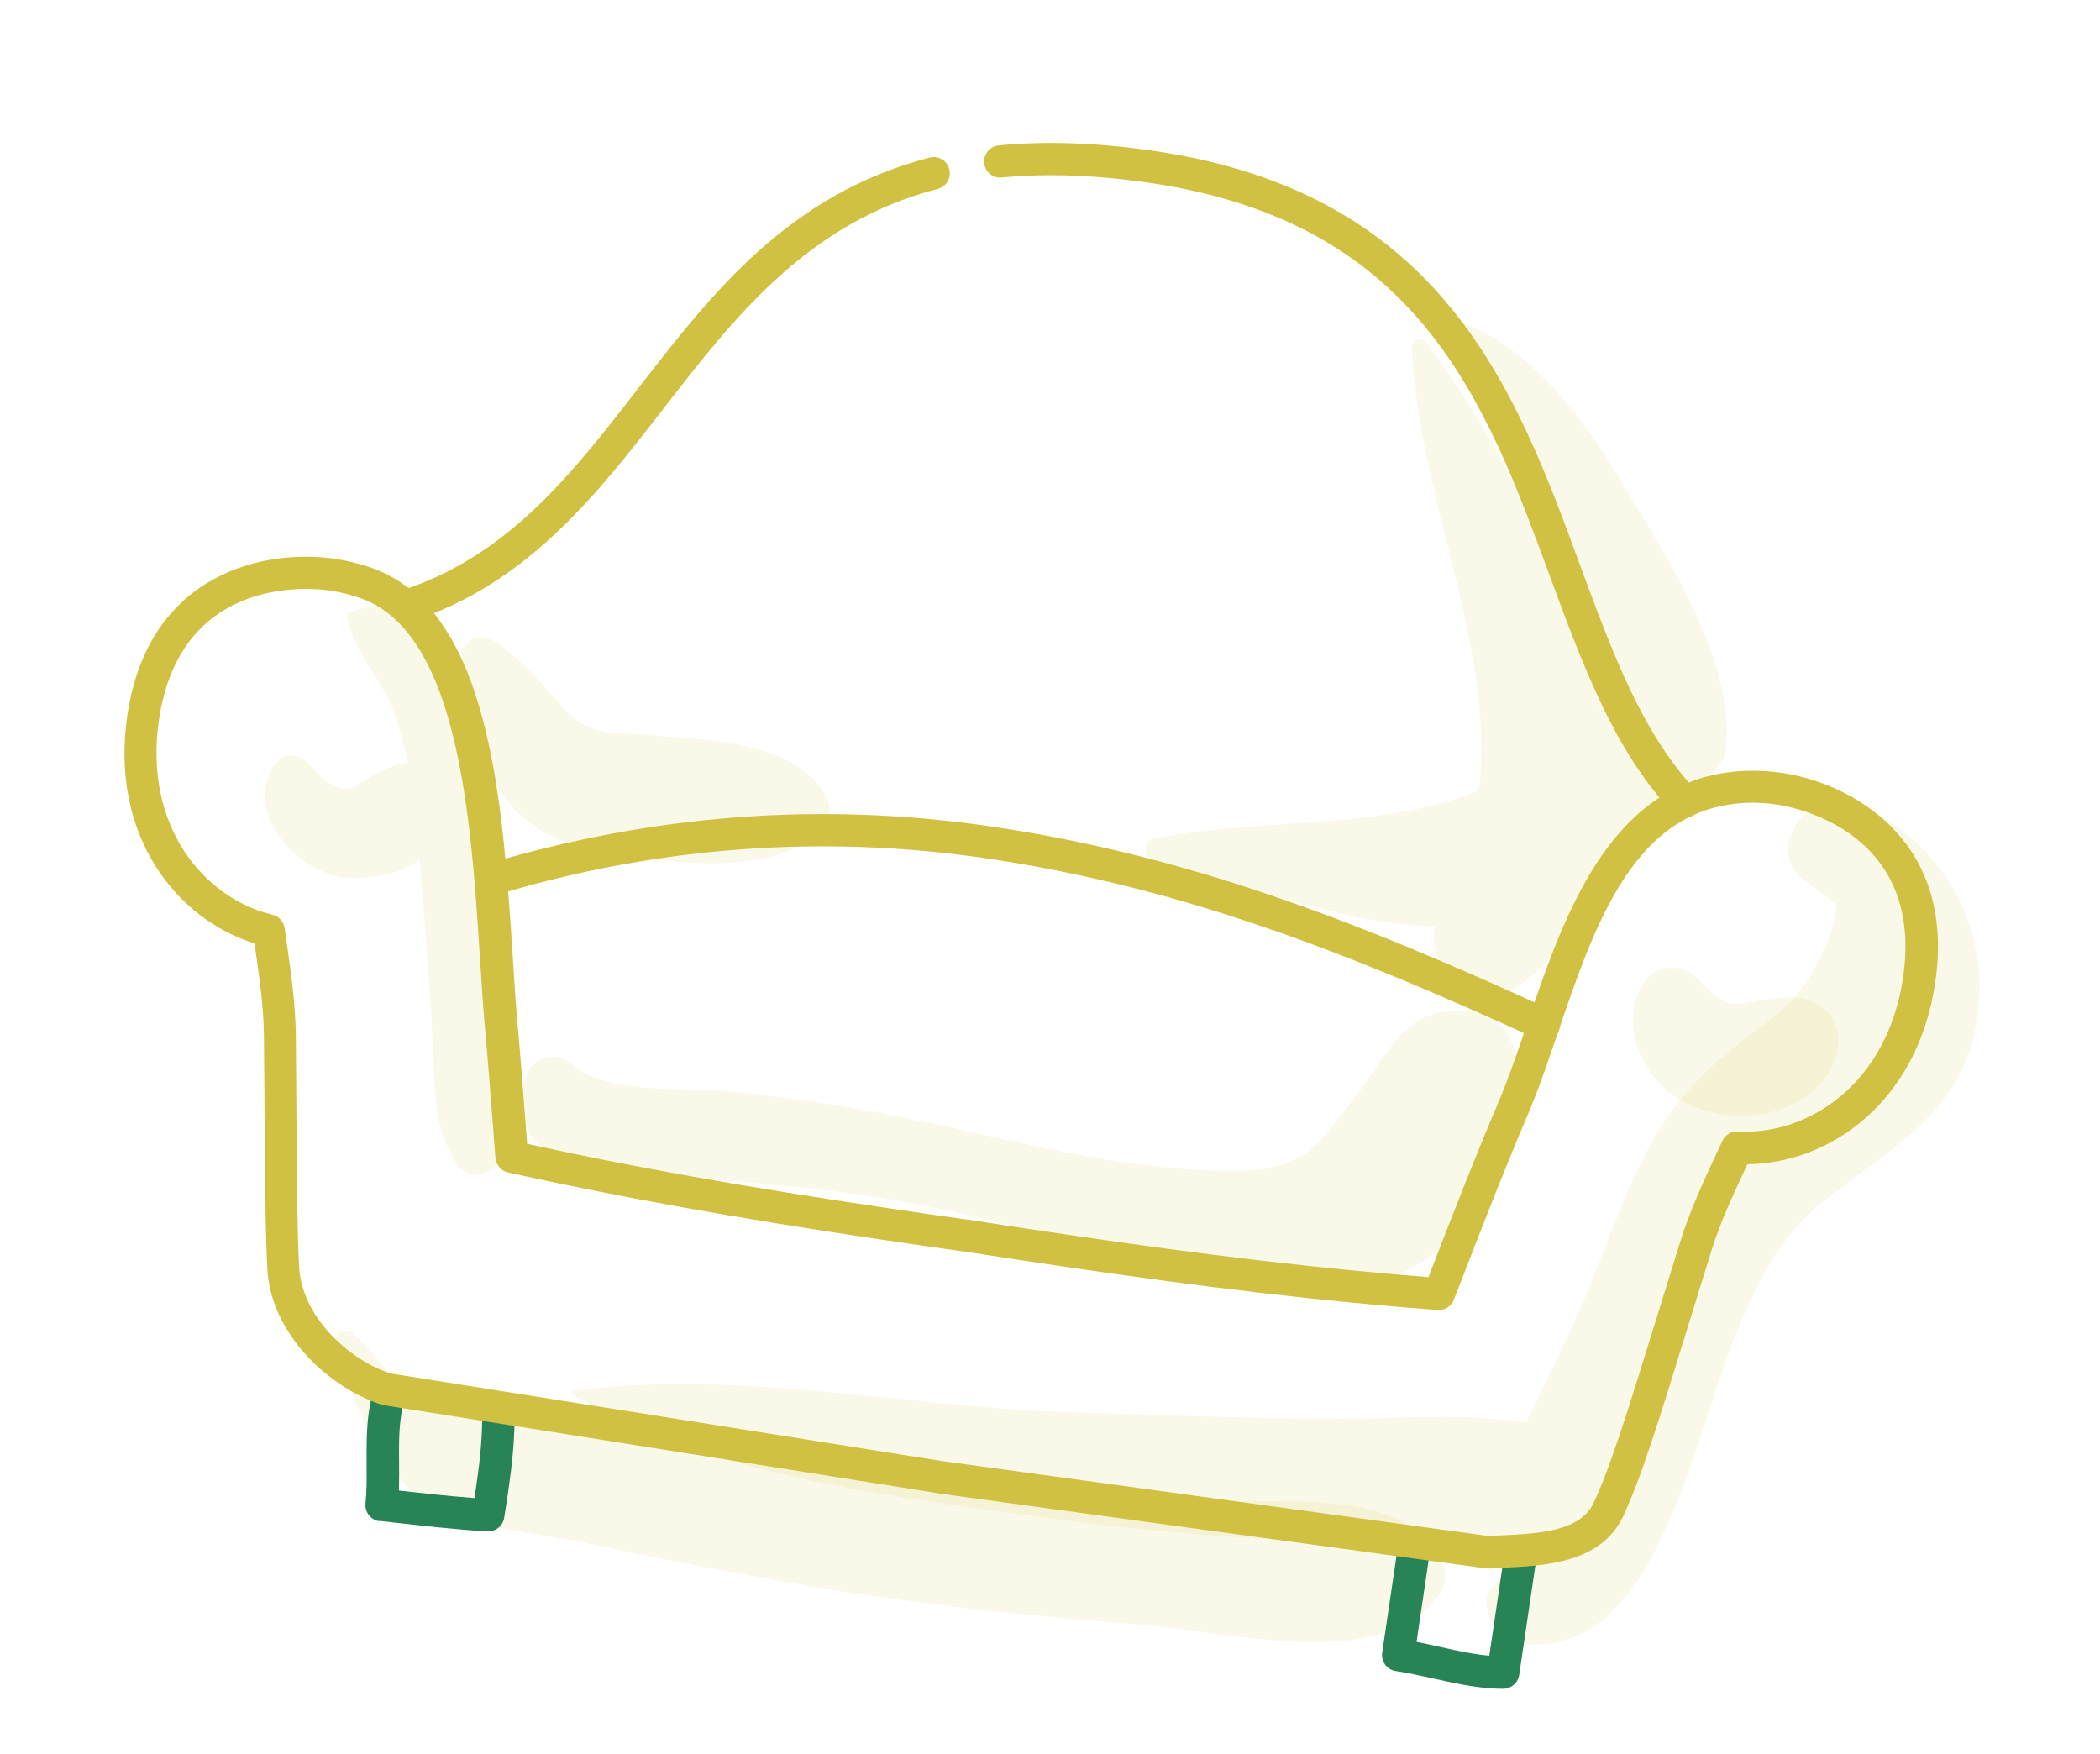 <svg width="91" height="76" viewBox="0 0 91 76" fill="none" xmlns="http://www.w3.org/2000/svg">
<path d="M35.712 34.359C34.322 32.119 30.614 32.066 28.234 31.861C26.648 31.72 25.602 31.96 24.523 30.79C23.514 29.69 22.696 28.612 21.413 27.779C20.76 27.354 19.981 27.775 20.005 28.562C20.127 31.814 21.419 35.707 24.86 36.571C27.778 37.304 33.403 38.29 35.681 35.882C36.078 35.458 35.987 34.809 35.711 34.366L35.712 34.359Z" fill="#D1C143" fill-opacity="0.12"/>
<path d="M62.857 43.804C60.772 43.958 60.094 45.732 58.951 47.217C57.276 49.393 56.702 50.694 53.725 50.729C48.52 50.789 43.897 49.362 38.829 48.365C36.416 47.888 33.979 47.527 31.53 47.285C29.545 47.086 26.258 47.49 24.689 46.053C24.129 45.541 23.13 45.822 22.855 46.505C21.698 49.346 24.225 50.597 26.681 50.786C31.625 51.169 36.461 51.429 41.33 52.504C46.148 53.565 50.855 55.553 55.794 55.842C60.188 56.097 62.828 54.86 64.701 50.705C65.698 48.496 67.033 43.498 62.869 43.813L62.857 43.804Z" fill="#D1C143" fill-opacity="0.12"/>
<path d="M70.114 20.627C68.487 17.91 65.892 14.586 62.688 13.751C62.669 13.748 62.646 13.765 62.65 13.786C63.426 17 65.676 19.944 66.993 22.991C67.956 25.216 68.596 28.082 69.789 30.428C69.615 30.476 69.446 30.531 69.296 30.596C69.243 30.361 69.184 30.131 69.117 29.9C67.673 24.725 65.03 19.105 61.787 14.823C61.575 14.537 61.157 14.736 61.175 15.067C61.498 21.757 64.796 27.929 64.095 34.252C63.518 34.488 62.913 34.687 62.28 34.847C58.297 35.879 54.111 35.528 50.084 36.318C49.491 36.438 49.489 37.221 50.071 37.36C54.009 38.304 58.084 40.038 62.193 40.144C61.653 42.12 64.334 43.909 66.017 42.578C67.473 41.427 68.452 39.965 69.032 38.357C70.858 37.234 72.465 35.604 72.727 33.741C73.62 33.994 74.671 33.5 74.784 32.465C75.222 28.553 72.071 23.916 70.107 20.626L70.114 20.627Z" fill="#D1C143" fill-opacity="0.12"/>
<path d="M62.361 67.392C60.514 64.394 55.516 65.234 52.464 65.004C48.113 64.682 43.795 64.177 39.466 63.664C35.353 63.176 31.244 62.709 27.148 62.07C24.641 61.679 21.035 60.262 18.407 61.098C17.218 60.266 16.392 58.698 15.289 57.778C14.866 57.428 14.306 57.907 14.47 58.387C15.169 60.405 16.742 64.3 18.783 65.298C20.769 66.268 23.617 66.475 25.766 66.934C28.536 67.531 31.322 68.07 34.108 68.562C39.263 69.472 44.458 70.02 49.674 70.423C53.136 70.687 59.953 72.492 62.312 69.172C62.717 68.603 62.704 67.971 62.348 67.39L62.361 67.392Z" fill="#D1C143" fill-opacity="0.12"/>
<path d="M85.781 43.117C85.915 39.495 83.723 36.124 80.36 34.824C78.361 34.032 76.306 36.882 78.289 38.233C78.739 38.541 79.179 38.867 79.58 39.234C79.53 40.572 78.496 42.308 77.972 42.953C77.179 43.927 76.315 44.469 75.347 45.223C73.598 46.591 72.314 48.028 71.297 50.014C70.137 52.292 69.335 54.772 68.3 57.109C67.624 58.643 66.853 60.142 66.128 61.655C63.582 61.212 60.846 61.47 58.275 61.471C54.224 61.475 50.189 61.32 46.139 61.183C39.144 60.945 31.81 59.331 24.871 60.26C24.775 60.273 24.771 60.393 24.844 60.437C30.979 64.089 39.115 64.898 46.096 65.863C49.685 66.361 53.316 66.616 56.929 66.809C59.5 66.948 62.451 67.278 65.136 66.912C65.343 67.23 65.609 67.517 65.918 67.737C65.607 67.892 65.309 68.049 65.126 68.249C64.821 68.586 64.311 69.053 64.415 69.57C64.43 69.646 64.446 69.722 64.462 69.791C64.6 70.488 65.116 71.167 65.882 71.24C69.571 71.598 71.299 68.339 72.553 65.377C74.301 61.257 75.307 54.999 78.965 52.085C82.297 49.431 85.58 47.968 85.762 43.114L85.781 43.117Z" fill="#D1C143" fill-opacity="0.12"/>
<path d="M15.055 26.584C15.055 26.584 15.033 26.601 15.037 26.615C15.261 28.181 16.497 29.335 17.054 30.817C17.332 31.561 17.528 32.32 17.683 33.086C17.608 33.088 17.542 33.085 17.467 33.094C16.856 33.198 16.416 33.454 15.895 33.765C15.615 33.938 15.324 34.183 14.976 34.185C14.218 34.193 13.686 33.311 13.143 32.903C12.788 32.636 12.267 32.673 11.979 33.032C10.53 34.867 12.471 37.316 14.276 37.878C15.428 38.236 17.067 38.016 18.182 37.27C18.19 37.392 18.199 37.514 18.215 37.637C18.43 40.119 18.611 42.603 18.753 45.088C18.873 47.127 18.685 48.76 19.836 50.484C20.312 51.203 21.284 50.925 21.647 50.283C23.333 47.298 22.239 23.462 15.05 26.577L15.055 26.584Z" fill="#D1C143" fill-opacity="0.12"/>
<path d="M78.108 43.268C77.512 43.173 76.956 43.265 76.364 43.331C75.976 43.374 75.404 43.531 75.017 43.474C74.297 43.367 73.932 42.71 73.422 42.267C72.847 41.76 71.705 41.832 71.271 42.504C70.014 44.441 71.24 46.965 73.202 47.872C75.339 48.857 78.641 48.355 79.536 45.876C79.946 44.731 79.363 43.474 78.1 43.273L78.108 43.268Z" fill="#D1C143" fill-opacity="0.12"/>
<path d="M16.436 65.915C16.069 65.861 15.803 65.527 15.839 65.151C15.895 64.59 15.891 64.027 15.886 63.43C15.882 62.687 15.875 61.922 15.99 61.143C16.037 60.822 16.101 60.53 16.184 60.241C16.292 59.868 16.679 59.651 17.052 59.76C17.424 59.868 17.641 60.255 17.532 60.628C17.466 60.852 17.418 61.086 17.38 61.342C17.281 62.01 17.287 62.694 17.295 63.411C17.297 63.8 17.3 64.189 17.288 64.588C18.362 64.707 19.468 64.831 20.561 64.912C20.582 64.768 20.605 64.617 20.626 64.473C20.797 63.313 20.881 62.435 20.892 61.633C20.896 61.245 21.216 60.938 21.604 60.942C21.991 60.946 22.299 61.266 22.295 61.653C22.28 62.522 22.196 63.453 22.015 64.678C21.961 65.045 21.907 65.406 21.847 65.772C21.794 66.125 21.469 66.379 21.11 66.359C19.723 66.274 18.328 66.115 16.984 65.963C16.984 65.963 16.47 65.907 16.444 65.903L16.436 65.915Z" fill="#288357"/>
<path d="M63.811 73.069C63.221 72.982 62.651 72.851 62.093 72.728C61.542 72.607 61.018 72.489 60.487 72.41C60.107 72.354 59.838 72 59.895 71.613L60.572 67.034C60.629 66.653 60.983 66.385 61.37 66.442C61.756 66.499 62.019 66.852 61.961 67.239L61.384 71.144C61.728 71.215 62.066 71.285 62.403 71.362C63.148 71.532 63.881 71.687 64.536 71.744L65.189 67.328C65.245 66.948 65.599 66.679 65.986 66.736C66.373 66.793 66.635 67.147 66.578 67.533L65.832 72.578C65.78 72.926 65.482 73.176 65.134 73.178C64.719 73.177 64.289 73.14 63.811 73.069Z" fill="#288357"/>
<path d="M40.572 64.691L16.649 60.892C16.617 60.887 16.578 60.881 16.546 60.87C14.252 60.129 11.735 57.815 11.585 54.981C11.498 53.354 11.485 51.177 11.465 48.415C11.456 47.343 11.449 46.17 11.438 44.883C11.424 43.622 11.245 42.384 11.057 41.077L11.026 40.879C7.641 39.822 4.749 36.194 5.519 30.992C6.445 24.728 11.593 23.782 14.496 24.212C15.092 24.3 15.66 24.444 16.187 24.636C21.253 26.51 21.784 34.777 22.215 41.415C22.286 42.477 22.345 43.477 22.427 44.372C22.565 45.886 22.676 47.395 22.793 48.912L22.844 49.563C27.37 50.56 32.348 51.444 38.461 52.348C39.738 52.537 41.016 52.726 42.302 52.902C43.591 53.106 44.869 53.295 46.146 53.484C52.259 54.389 57.281 54.977 61.9 55.339L62.15 54.693C63.025 52.439 63.932 50.109 64.917 47.798C65.359 46.758 65.761 45.579 66.186 44.33C67.808 39.569 69.829 33.641 75.636 33.402C76.148 33.384 76.686 33.41 77.23 33.49C80.126 33.919 84.786 36.315 83.86 42.579C83.09 47.781 79.272 50.416 75.72 50.447L75.631 50.641C75.072 51.837 74.543 52.971 74.172 54.168C73.789 55.397 73.442 56.524 73.123 57.548C71.902 61.498 71.094 64.11 70.327 65.724C69.374 67.726 66.933 67.847 65.153 67.932C64.937 67.94 64.728 67.949 64.525 67.966C64.478 67.966 64.431 67.966 64.386 67.959L40.571 64.698L40.572 64.691ZM16.927 59.514L40.777 63.302L64.506 66.557C64.695 66.545 64.891 66.534 65.086 66.529C66.671 66.449 68.471 66.367 69.057 65.121C69.777 63.601 70.573 61.027 71.778 57.135C72.098 56.104 72.445 54.977 72.828 53.748C73.232 52.462 73.802 51.234 74.353 50.044L74.637 49.436C74.757 49.173 75.028 49.012 75.314 49.028C78.354 49.203 81.784 46.972 82.465 42.366C83.407 35.997 77.675 34.962 77.02 34.865C76.561 34.797 76.11 34.771 75.686 34.788C70.835 34.988 69.143 39.96 67.501 44.766C67.065 46.04 66.659 47.245 66.19 48.334C65.216 50.621 64.311 52.937 63.443 55.185L63.001 56.319C62.892 56.604 62.603 56.789 62.292 56.763C57.497 56.408 52.298 55.8 45.923 54.857C44.639 54.667 43.361 54.478 42.079 54.275C40.806 54.1 39.522 53.911 38.238 53.721C31.863 52.778 26.711 51.849 22.018 50.806C21.719 50.742 21.497 50.481 21.468 50.176L21.379 49.011C21.261 47.501 21.149 45.998 21.01 44.491C20.93 43.582 20.866 42.568 20.797 41.493C20.419 35.586 19.895 27.494 15.686 25.941C15.248 25.782 14.777 25.659 14.273 25.585C13.617 25.488 7.831 24.82 6.889 31.188C6.207 35.8 8.844 38.929 11.806 39.635C12.084 39.703 12.297 39.935 12.335 40.222L12.427 40.871C12.609 42.17 12.806 43.512 12.82 44.866C12.831 46.153 12.838 47.326 12.847 48.399C12.863 51.139 12.878 53.304 12.963 54.897C13.073 57.009 15.045 58.887 16.907 59.511L16.927 59.514Z" fill="#D1C143"/>
<path d="M17.463 26.967C17.208 26.929 16.98 26.748 16.898 26.489C16.778 26.123 16.984 25.725 17.35 25.605C22.011 24.105 24.757 20.567 27.661 16.819C30.863 12.687 34.18 8.417 40.28 6.828C40.656 6.73 41.038 6.954 41.136 7.33C41.234 7.706 41.011 8.088 40.635 8.186C35.002 9.65 31.833 13.734 28.773 17.68C25.862 21.427 22.857 25.308 17.782 26.941C17.677 26.972 17.568 26.983 17.463 26.967Z" fill="#D1C143"/>
<path d="M72.894 35.426C72.743 35.404 72.599 35.336 72.49 35.213C69.953 32.541 68.597 28.852 67.153 24.943C64.382 17.423 61.521 9.655 49.839 7.927C47.513 7.583 45.348 7.504 43.412 7.693C43.025 7.73 42.685 7.452 42.648 7.065C42.612 6.678 42.89 6.337 43.277 6.301C45.322 6.101 47.599 6.183 50.043 6.545C62.544 8.394 65.693 16.934 68.462 24.467C69.853 28.235 71.161 31.796 73.502 34.258C73.768 34.538 73.756 34.985 73.475 35.251C73.312 35.408 73.095 35.47 72.892 35.44L72.894 35.426Z" fill="#D1C143"/>
<path d="M21.181 38.812C20.919 38.773 20.692 38.586 20.611 38.319C20.498 37.948 20.71 37.557 21.082 37.445C28.277 35.282 35.643 34.731 42.968 35.814C51.459 37.07 58.795 39.896 67.195 43.756C67.547 43.915 67.699 44.333 67.54 44.684C67.381 45.036 66.969 45.196 66.612 45.029C58.318 41.218 51.091 38.428 42.764 37.197C35.642 36.144 28.479 36.678 21.486 38.783C21.381 38.815 21.28 38.82 21.182 38.805L21.181 38.812Z" fill="#D1C143"/>
</svg>
